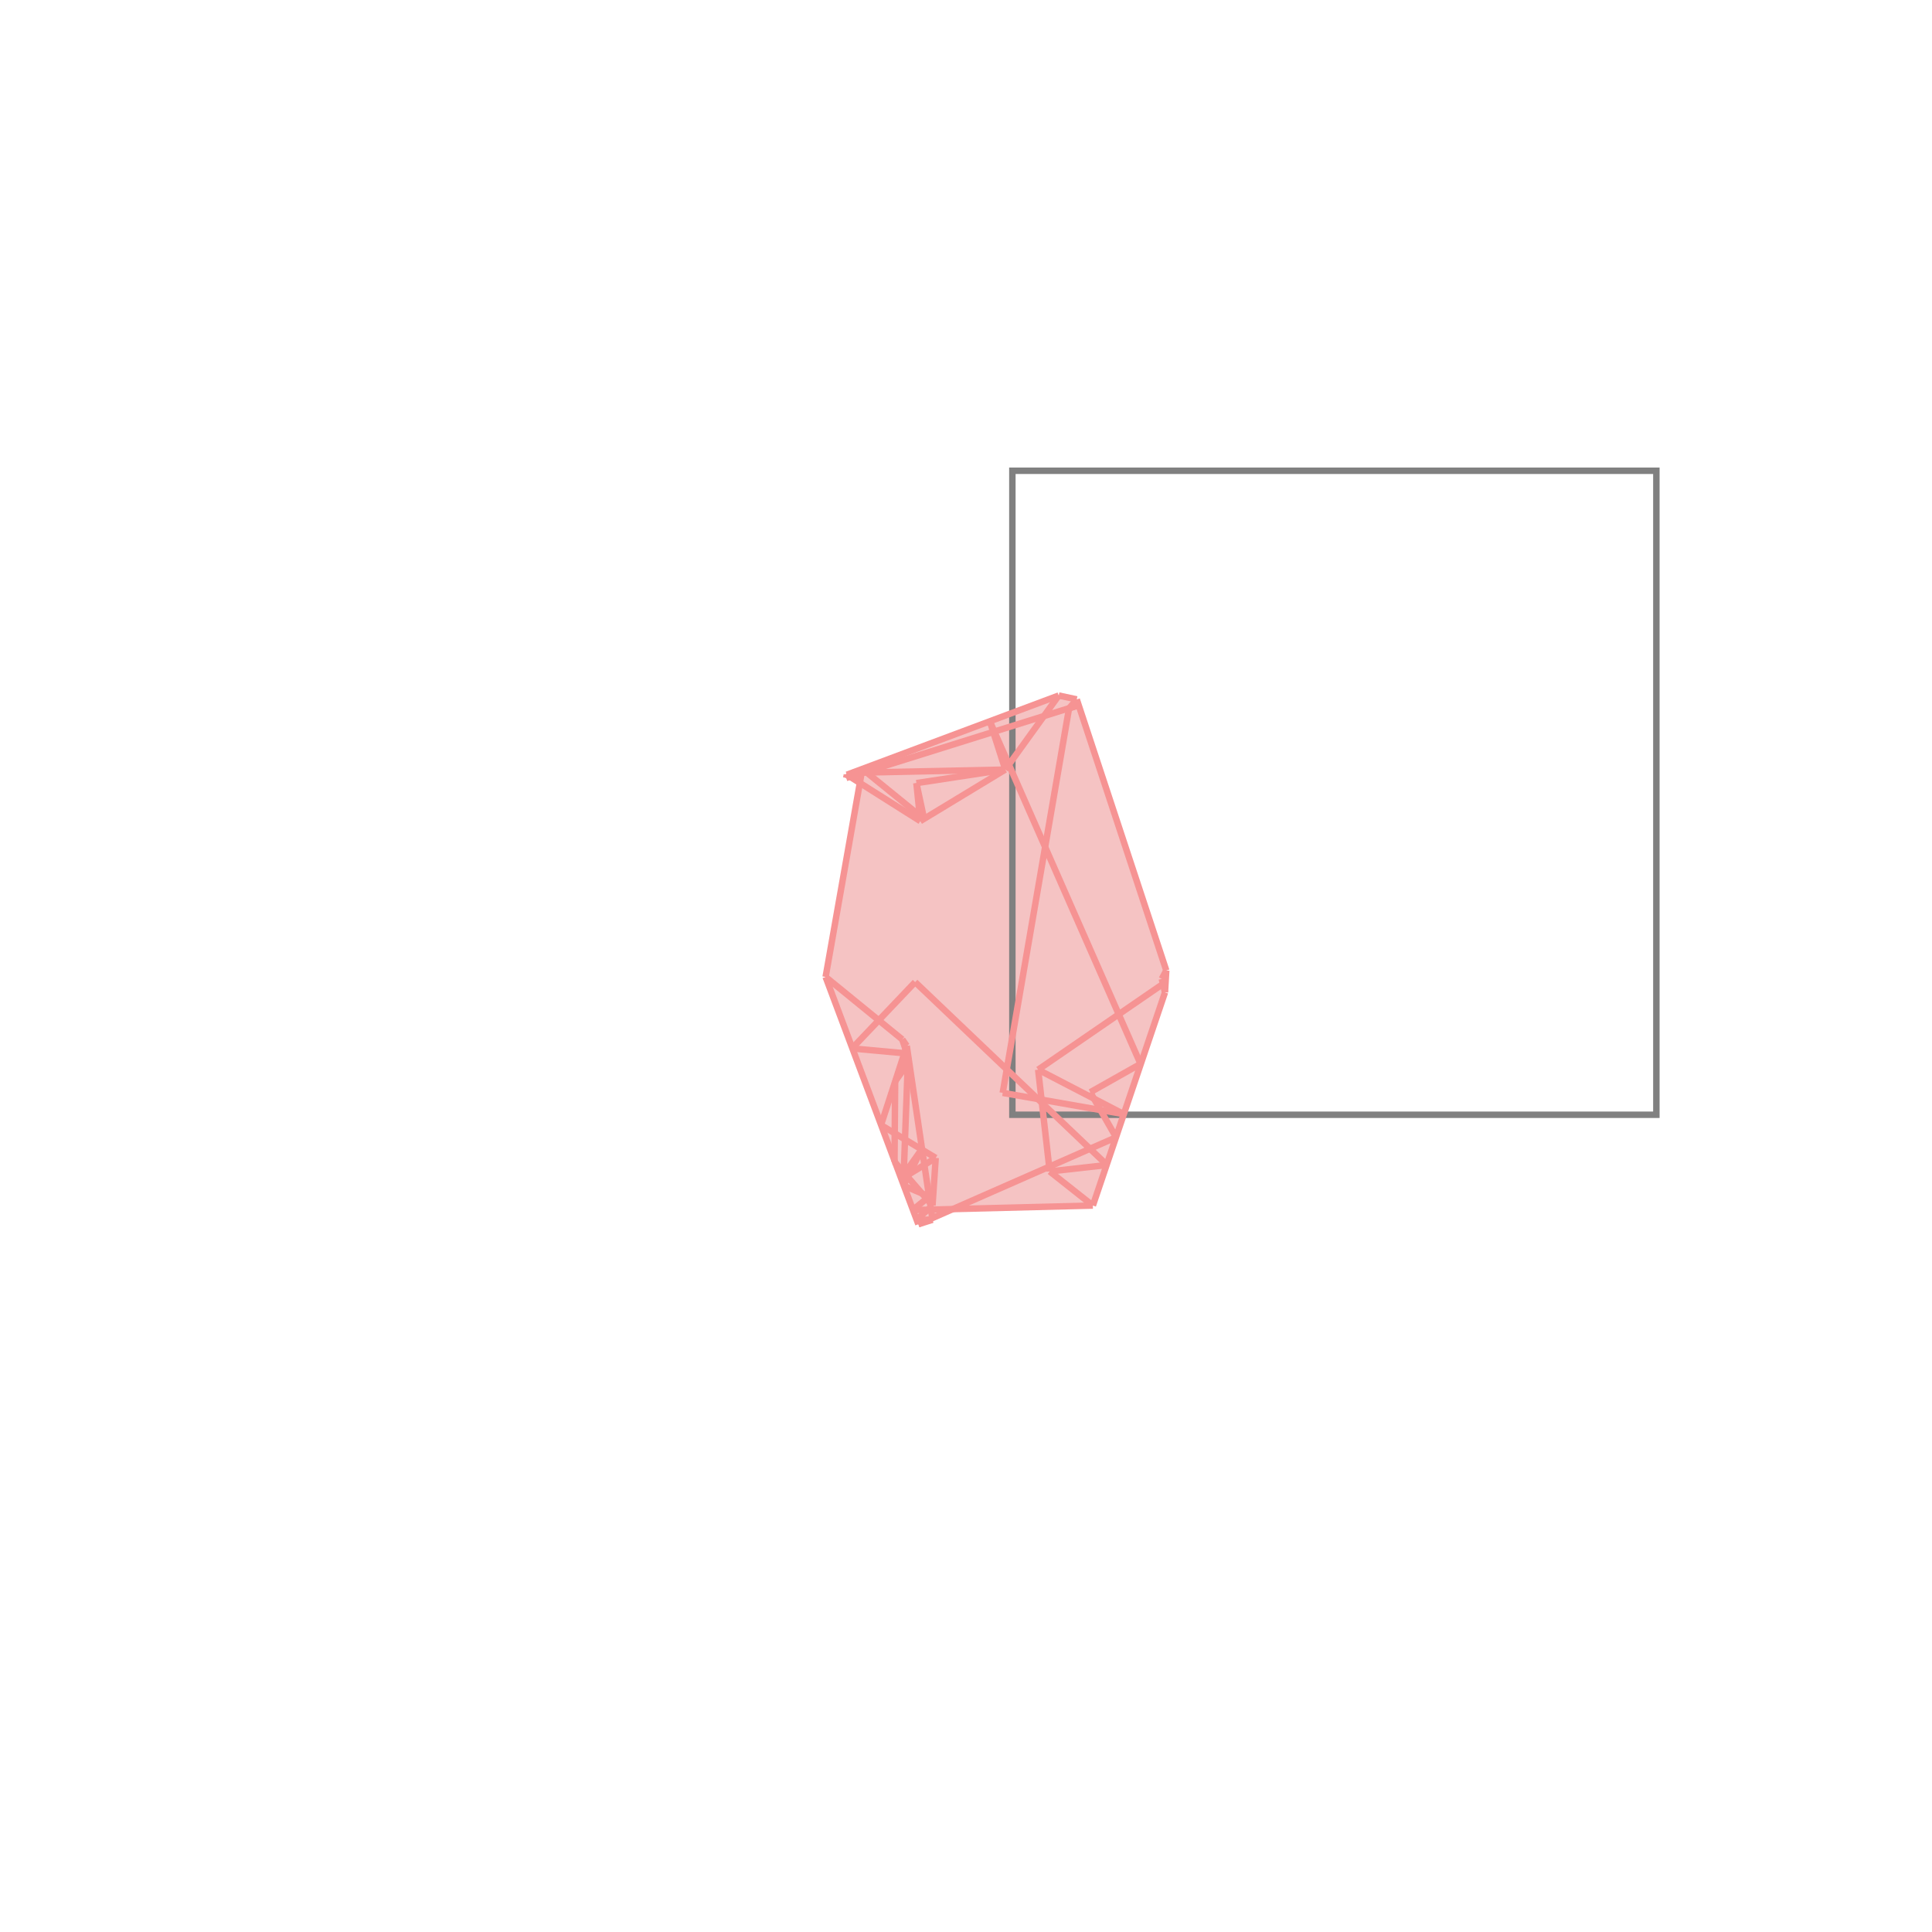 <svg xmlns="http://www.w3.org/2000/svg" viewBox="-1.5 -1.5 3 3">
<g transform="scale(1, -1)">
<path d="M-0.074 -0.401 L-0.052 -0.394 L-0.052 -0.392 L-0.02 -0.377 L0.197 -0.372 L0.309 -0.041 L0.311 -0.007 L0.172 0.414 L0.144 0.42 L-0.185 0.297 L-0.186 0.292 L-0.18 0.294 L-0.165 0.285 L-0.218 -0.017 z " fill="rgb(245,195,195)" />
<path d="M0.072 -0.231 L1.072 -0.231 L1.072 0.769 L0.072 0.769  z" fill="none" stroke="rgb(128,128,128)" stroke-width="0.01" />
<line x1="-0.052" y1="-0.394" x2="-0.077" y2="-0.394" style="stroke:rgb(246,147,147);stroke-width:0.01" />
<line x1="-0.057" y1="-0.358" x2="-0.097" y2="-0.341" style="stroke:rgb(246,147,147);stroke-width:0.01" />
<line x1="-0.083" y1="-0.379" x2="0.197" y2="-0.372" style="stroke:rgb(246,147,147);stroke-width:0.01" />
<line x1="-0.097" y1="-0.331" x2="-0.101" y2="-0.33" style="stroke:rgb(246,147,147);stroke-width:0.01" />
<line x1="-0.052" y1="-0.372" x2="-0.111" y2="-0.304" style="stroke:rgb(246,147,147);stroke-width:0.01" />
<line x1="-0.074" y1="-0.401" x2="-0.052" y2="-0.394" style="stroke:rgb(246,147,147);stroke-width:0.01" />
<line x1="-0.047" y1="-0.298" x2="-0.132" y2="-0.247" style="stroke:rgb(246,147,147);stroke-width:0.01" />
<line x1="0.13" y1="-0.319" x2="0.219" y2="-0.309" style="stroke:rgb(246,147,147);stroke-width:0.01" />
<line x1="-0.074" y1="-0.401" x2="0.233" y2="-0.266" style="stroke:rgb(246,147,147);stroke-width:0.01" />
<line x1="-0.101" y1="-0.331" x2="-0.097" y2="-0.331" style="stroke:rgb(246,147,147);stroke-width:0.01" />
<line x1="-0.074" y1="-0.401" x2="-0.218" y2="-0.017" style="stroke:rgb(246,147,147);stroke-width:0.01" />
<line x1="0.197" y1="-0.372" x2="0.309" y2="-0.041" style="stroke:rgb(246,147,147);stroke-width:0.01" />
<line x1="0.304" y1="-0.02" x2="0.311" y2="-0.007" style="stroke:rgb(246,147,147);stroke-width:0.01" />
<line x1="-0.09" y1="-0.151" x2="-0.097" y2="-0.139" style="stroke:rgb(246,147,147);stroke-width:0.01" />
<line x1="-0.092" y1="-0.124" x2="-0.099" y2="-0.114" style="stroke:rgb(246,147,147);stroke-width:0.01" />
<line x1="-0.09" y1="-0.141" x2="-0.099" y2="-0.114" style="stroke:rgb(246,147,147);stroke-width:0.01" />
<line x1="0.197" y1="-0.372" x2="0.13" y2="-0.319" style="stroke:rgb(246,147,147);stroke-width:0.01" />
<line x1="0.193" y1="-0.196" x2="0.271" y2="-0.152" style="stroke:rgb(246,147,147);stroke-width:0.01" />
<line x1="-0.052" y1="-0.394" x2="-0.092" y2="-0.124" style="stroke:rgb(246,147,147);stroke-width:0.01" />
<line x1="-0.077" y1="-0.394" x2="-0.052" y2="-0.372" style="stroke:rgb(246,147,147);stroke-width:0.01" />
<line x1="0.309" y1="-0.041" x2="0.311" y2="-0.007" style="stroke:rgb(246,147,147);stroke-width:0.01" />
<line x1="-0.099" y1="-0.114" x2="-0.218" y2="-0.017" style="stroke:rgb(246,147,147);stroke-width:0.01" />
<line x1="-0.083" y1="-0.379" x2="-0.057" y2="-0.358" style="stroke:rgb(246,147,147);stroke-width:0.01" />
<line x1="-0.071" y1="0.225" x2="-0.077" y2="0.284" style="stroke:rgb(246,147,147);stroke-width:0.01" />
<line x1="-0.065" y1="0.228" x2="-0.077" y2="0.284" style="stroke:rgb(246,147,147);stroke-width:0.01" />
<line x1="-0.111" y1="-0.304" x2="-0.11" y2="-0.179" style="stroke:rgb(246,147,147);stroke-width:0.01" />
<line x1="0.057" y1="-0.197" x2="0.16" y2="0.4" style="stroke:rgb(246,147,147);stroke-width:0.01" />
<line x1="0.13" y1="-0.319" x2="0.112" y2="-0.161" style="stroke:rgb(246,147,147);stroke-width:0.01" />
<line x1="-0.101" y1="-0.331" x2="-0.047" y2="-0.298" style="stroke:rgb(246,147,147);stroke-width:0.01" />
<line x1="-0.097" y1="-0.331" x2="-0.09" y2="-0.141" style="stroke:rgb(246,147,147);stroke-width:0.01" />
<line x1="-0.052" y1="-0.372" x2="-0.047" y2="-0.298" style="stroke:rgb(246,147,147);stroke-width:0.01" />
<line x1="0.112" y1="-0.161" x2="0.31" y2="-0.025" style="stroke:rgb(246,147,147);stroke-width:0.01" />
<line x1="0.245" y1="-0.23" x2="0.057" y2="-0.197" style="stroke:rgb(246,147,147);stroke-width:0.01" />
<line x1="0.219" y1="-0.309" x2="-0.079" y2="-0.025" style="stroke:rgb(246,147,147);stroke-width:0.01" />
<line x1="0.061" y1="0.305" x2="0.037" y2="0.38" style="stroke:rgb(246,147,147);stroke-width:0.01" />
<line x1="-0.097" y1="-0.341" x2="-0.069" y2="-0.285" style="stroke:rgb(246,147,147);stroke-width:0.01" />
<line x1="-0.101" y1="-0.33" x2="-0.069" y2="-0.285" style="stroke:rgb(246,147,147);stroke-width:0.01" />
<line x1="0.309" y1="-0.041" x2="0.304" y2="-0.02" style="stroke:rgb(246,147,147);stroke-width:0.01" />
<line x1="-0.218" y1="-0.017" x2="-0.161" y2="0.306" style="stroke:rgb(246,147,147);stroke-width:0.01" />
<line x1="-0.132" y1="-0.247" x2="-0.092" y2="-0.124" style="stroke:rgb(246,147,147);stroke-width:0.01" />
<line x1="0.233" y1="-0.266" x2="0.193" y2="-0.196" style="stroke:rgb(246,147,147);stroke-width:0.01" />
<line x1="0.245" y1="-0.23" x2="0.112" y2="-0.161" style="stroke:rgb(246,147,147);stroke-width:0.01" />
<line x1="-0.09" y1="-0.136" x2="-0.177" y2="-0.128" style="stroke:rgb(246,147,147);stroke-width:0.01" />
<line x1="0.271" y1="-0.152" x2="0.037" y2="0.38" style="stroke:rgb(246,147,147);stroke-width:0.01" />
<line x1="0.311" y1="-0.007" x2="0.172" y2="0.414" style="stroke:rgb(246,147,147);stroke-width:0.01" />
<line x1="-0.11" y1="-0.179" x2="-0.09" y2="-0.151" style="stroke:rgb(246,147,147);stroke-width:0.01" />
<line x1="-0.186" y1="0.292" x2="-0.185" y2="0.297" style="stroke:rgb(246,147,147);stroke-width:0.01" />
<line x1="-0.097" y1="-0.139" x2="-0.09" y2="-0.136" style="stroke:rgb(246,147,147);stroke-width:0.01" />
<line x1="-0.177" y1="-0.128" x2="-0.079" y2="-0.025" style="stroke:rgb(246,147,147);stroke-width:0.01" />
<line x1="0.061" y1="0.305" x2="0.144" y2="0.42" style="stroke:rgb(246,147,147);stroke-width:0.01" />
<line x1="-0.065" y1="0.228" x2="-0.161" y2="0.306" style="stroke:rgb(246,147,147);stroke-width:0.01" />
<line x1="0.16" y1="0.4" x2="0.172" y2="0.414" style="stroke:rgb(246,147,147);stroke-width:0.01" />
<line x1="0.31" y1="-0.025" x2="0.304" y2="-0.02" style="stroke:rgb(246,147,147);stroke-width:0.01" />
<line x1="-0.071" y1="0.225" x2="-0.185" y2="0.297" style="stroke:rgb(246,147,147);stroke-width:0.01" />
<line x1="-0.071" y1="0.225" x2="0.061" y2="0.305" style="stroke:rgb(246,147,147);stroke-width:0.01" />
<line x1="-0.186" y1="0.292" x2="-0.177" y2="0.3" style="stroke:rgb(246,147,147);stroke-width:0.01" />
<line x1="-0.077" y1="0.284" x2="0.061" y2="0.305" style="stroke:rgb(246,147,147);stroke-width:0.01" />
<line x1="0.16" y1="0.4" x2="0.175" y2="0.405" style="stroke:rgb(246,147,147);stroke-width:0.01" />
<line x1="-0.177" y1="0.3" x2="0.061" y2="0.305" style="stroke:rgb(246,147,147);stroke-width:0.01" />
<line x1="-0.185" y1="0.297" x2="0.144" y2="0.42" style="stroke:rgb(246,147,147);stroke-width:0.01" />
<line x1="-0.186" y1="0.292" x2="0.175" y2="0.405" style="stroke:rgb(246,147,147);stroke-width:0.01" />
<line x1="0.172" y1="0.414" x2="0.144" y2="0.42" style="stroke:rgb(246,147,147);stroke-width:0.01" />
</g>
</svg>
